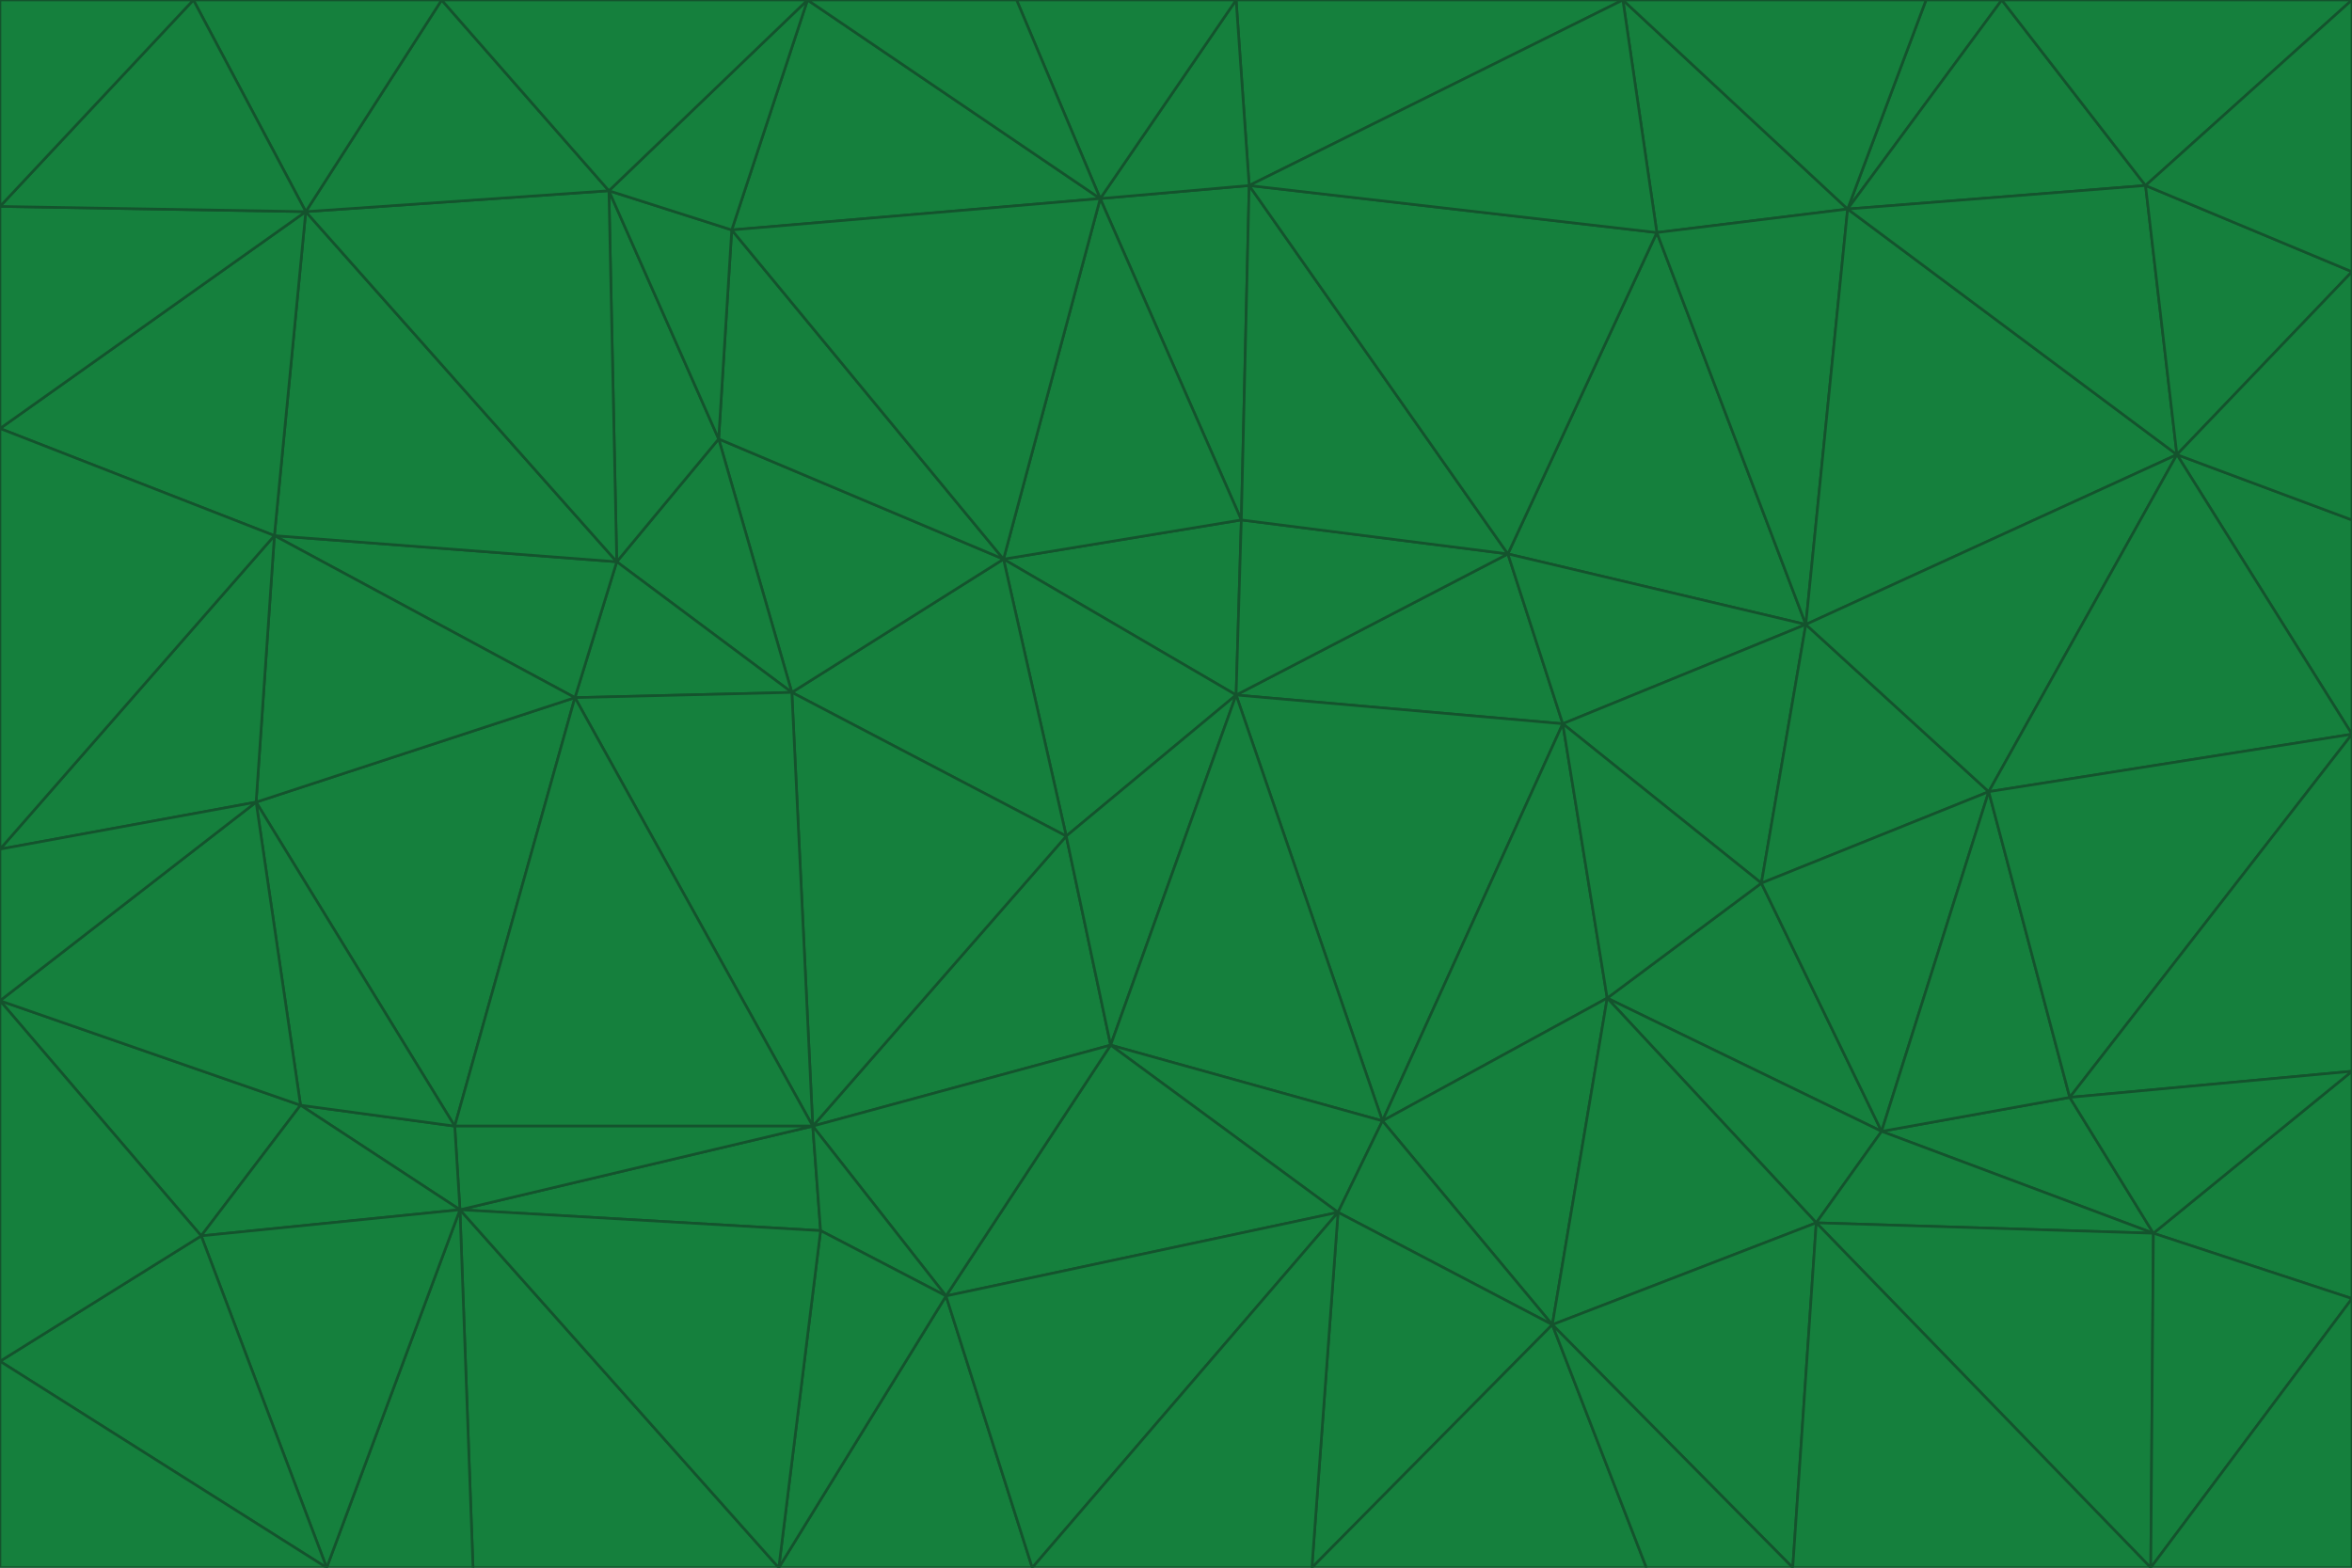 <svg id="visual" viewBox="0 0 900 600" width="900" height="600" xmlns="http://www.w3.org/2000/svg" xmlns:xlink="http://www.w3.org/1999/xlink" version="1.1"><g stroke-width="1" stroke-linejoin="bevel"><path d="M473 266L475 199L384 214Z" fill="#15803d" stroke="#14532d"></path><path d="M384 214L408 320L473 266Z" fill="#15803d" stroke="#14532d"></path><path d="M384 214L303 265L408 320Z" fill="#15803d" stroke="#14532d"></path><path d="M598 277L577 212L473 266Z" fill="#15803d" stroke="#14532d"></path><path d="M473 266L577 212L475 199Z" fill="#15803d" stroke="#14532d"></path><path d="M478 71L421 76L475 199Z" fill="#15803d" stroke="#14532d"></path><path d="M475 199L421 76L384 214Z" fill="#15803d" stroke="#14532d"></path><path d="M384 214L275 168L303 265Z" fill="#15803d" stroke="#14532d"></path><path d="M577 212L478 71L475 199Z" fill="#15803d" stroke="#14532d"></path><path d="M311 431L425 400L408 320Z" fill="#15803d" stroke="#14532d"></path><path d="M408 320L425 400L473 266Z" fill="#15803d" stroke="#14532d"></path><path d="M529 429L598 277L473 266Z" fill="#15803d" stroke="#14532d"></path><path d="M280 88L275 168L384 214Z" fill="#15803d" stroke="#14532d"></path><path d="M275 168L236 215L303 265Z" fill="#15803d" stroke="#14532d"></path><path d="M303 265L311 431L408 320Z" fill="#15803d" stroke="#14532d"></path><path d="M309 0L280 88L421 76Z" fill="#15803d" stroke="#14532d"></path><path d="M421 76L280 88L384 214Z" fill="#15803d" stroke="#14532d"></path><path d="M275 168L233 73L236 215Z" fill="#15803d" stroke="#14532d"></path><path d="M236 215L220 267L303 265Z" fill="#15803d" stroke="#14532d"></path><path d="M425 400L529 429L473 266Z" fill="#15803d" stroke="#14532d"></path><path d="M220 267L311 431L303 265Z" fill="#15803d" stroke="#14532d"></path><path d="M425 400L512 464L529 429Z" fill="#15803d" stroke="#14532d"></path><path d="M621 0L473 0L478 71Z" fill="#15803d" stroke="#14532d"></path><path d="M478 71L473 0L421 76Z" fill="#15803d" stroke="#14532d"></path><path d="M473 0L389 0L421 76Z" fill="#15803d" stroke="#14532d"></path><path d="M529 429L615 382L598 277Z" fill="#15803d" stroke="#14532d"></path><path d="M362 496L512 464L425 400Z" fill="#15803d" stroke="#14532d"></path><path d="M529 429L594 507L615 382Z" fill="#15803d" stroke="#14532d"></path><path d="M691 239L634 89L577 212Z" fill="#15803d" stroke="#14532d"></path><path d="M577 212L634 89L478 71Z" fill="#15803d" stroke="#14532d"></path><path d="M691 239L577 212L598 277Z" fill="#15803d" stroke="#14532d"></path><path d="M280 88L233 73L275 168Z" fill="#15803d" stroke="#14532d"></path><path d="M236 215L105 205L220 267Z" fill="#15803d" stroke="#14532d"></path><path d="M309 0L233 73L280 88Z" fill="#15803d" stroke="#14532d"></path><path d="M674 338L691 239L598 277Z" fill="#15803d" stroke="#14532d"></path><path d="M389 0L309 0L421 76Z" fill="#15803d" stroke="#14532d"></path><path d="M720 433L674 338L615 382Z" fill="#15803d" stroke="#14532d"></path><path d="M615 382L674 338L598 277Z" fill="#15803d" stroke="#14532d"></path><path d="M176 463L314 471L311 431Z" fill="#15803d" stroke="#14532d"></path><path d="M311 431L362 496L425 400Z" fill="#15803d" stroke="#14532d"></path><path d="M314 471L362 496L311 431Z" fill="#15803d" stroke="#14532d"></path><path d="M707 80L621 0L634 89Z" fill="#15803d" stroke="#14532d"></path><path d="M634 89L621 0L478 71Z" fill="#15803d" stroke="#14532d"></path><path d="M691 239L707 80L634 89Z" fill="#15803d" stroke="#14532d"></path><path d="M512 464L594 507L529 429Z" fill="#15803d" stroke="#14532d"></path><path d="M502 600L594 507L512 464Z" fill="#15803d" stroke="#14532d"></path><path d="M98 307L174 431L220 267Z" fill="#15803d" stroke="#14532d"></path><path d="M220 267L174 431L311 431Z" fill="#15803d" stroke="#14532d"></path><path d="M298 600L395 600L362 496Z" fill="#15803d" stroke="#14532d"></path><path d="M117 81L105 205L236 215Z" fill="#15803d" stroke="#14532d"></path><path d="M674 338L761 303L691 239Z" fill="#15803d" stroke="#14532d"></path><path d="M691 239L833 174L707 80Z" fill="#15803d" stroke="#14532d"></path><path d="M720 433L761 303L674 338Z" fill="#15803d" stroke="#14532d"></path><path d="M105 205L98 307L220 267Z" fill="#15803d" stroke="#14532d"></path><path d="M174 431L176 463L311 431Z" fill="#15803d" stroke="#14532d"></path><path d="M115 423L176 463L174 431Z" fill="#15803d" stroke="#14532d"></path><path d="M695 468L720 433L615 382Z" fill="#15803d" stroke="#14532d"></path><path d="M233 73L117 81L236 215Z" fill="#15803d" stroke="#14532d"></path><path d="M169 0L117 81L233 73Z" fill="#15803d" stroke="#14532d"></path><path d="M309 0L169 0L233 73Z" fill="#15803d" stroke="#14532d"></path><path d="M594 507L695 468L615 382Z" fill="#15803d" stroke="#14532d"></path><path d="M298 600L362 496L314 471Z" fill="#15803d" stroke="#14532d"></path><path d="M362 496L395 600L512 464Z" fill="#15803d" stroke="#14532d"></path><path d="M594 507L686 600L695 468Z" fill="#15803d" stroke="#14532d"></path><path d="M98 307L115 423L174 431Z" fill="#15803d" stroke="#14532d"></path><path d="M395 600L502 600L512 464Z" fill="#15803d" stroke="#14532d"></path><path d="M766 0L737 0L707 80Z" fill="#15803d" stroke="#14532d"></path><path d="M707 80L737 0L621 0Z" fill="#15803d" stroke="#14532d"></path><path d="M181 600L298 600L176 463Z" fill="#15803d" stroke="#14532d"></path><path d="M176 463L298 600L314 471Z" fill="#15803d" stroke="#14532d"></path><path d="M900 199L833 174L900 281Z" fill="#15803d" stroke="#14532d"></path><path d="M761 303L833 174L691 239Z" fill="#15803d" stroke="#14532d"></path><path d="M821 71L766 0L707 80Z" fill="#15803d" stroke="#14532d"></path><path d="M824 472L792 420L720 433Z" fill="#15803d" stroke="#14532d"></path><path d="M720 433L792 420L761 303Z" fill="#15803d" stroke="#14532d"></path><path d="M824 472L720 433L695 468Z" fill="#15803d" stroke="#14532d"></path><path d="M502 600L630 600L594 507Z" fill="#15803d" stroke="#14532d"></path><path d="M833 174L821 71L707 80Z" fill="#15803d" stroke="#14532d"></path><path d="M169 0L74 0L117 81Z" fill="#15803d" stroke="#14532d"></path><path d="M117 81L0 164L105 205Z" fill="#15803d" stroke="#14532d"></path><path d="M105 205L0 325L98 307Z" fill="#15803d" stroke="#14532d"></path><path d="M0 383L77 473L115 423Z" fill="#15803d" stroke="#14532d"></path><path d="M115 423L77 473L176 463Z" fill="#15803d" stroke="#14532d"></path><path d="M0 383L115 423L98 307Z" fill="#15803d" stroke="#14532d"></path><path d="M0 79L0 164L117 81Z" fill="#15803d" stroke="#14532d"></path><path d="M0 164L0 325L105 205Z" fill="#15803d" stroke="#14532d"></path><path d="M630 600L686 600L594 507Z" fill="#15803d" stroke="#14532d"></path><path d="M125 600L181 600L176 463Z" fill="#15803d" stroke="#14532d"></path><path d="M823 600L824 472L695 468Z" fill="#15803d" stroke="#14532d"></path><path d="M900 281L833 174L761 303Z" fill="#15803d" stroke="#14532d"></path><path d="M0 325L0 383L98 307Z" fill="#15803d" stroke="#14532d"></path><path d="M77 473L125 600L176 463Z" fill="#15803d" stroke="#14532d"></path><path d="M74 0L0 79L117 81Z" fill="#15803d" stroke="#14532d"></path><path d="M900 281L761 303L792 420Z" fill="#15803d" stroke="#14532d"></path><path d="M833 174L900 104L821 71Z" fill="#15803d" stroke="#14532d"></path><path d="M900 410L900 281L792 420Z" fill="#15803d" stroke="#14532d"></path><path d="M0 521L125 600L77 473Z" fill="#15803d" stroke="#14532d"></path><path d="M900 199L900 104L833 174Z" fill="#15803d" stroke="#14532d"></path><path d="M821 71L900 0L766 0Z" fill="#15803d" stroke="#14532d"></path><path d="M74 0L0 0L0 79Z" fill="#15803d" stroke="#14532d"></path><path d="M900 497L900 410L824 472Z" fill="#15803d" stroke="#14532d"></path><path d="M824 472L900 410L792 420Z" fill="#15803d" stroke="#14532d"></path><path d="M900 104L900 0L821 71Z" fill="#15803d" stroke="#14532d"></path><path d="M0 383L0 521L77 473Z" fill="#15803d" stroke="#14532d"></path><path d="M686 600L823 600L695 468Z" fill="#15803d" stroke="#14532d"></path><path d="M823 600L900 497L824 472Z" fill="#15803d" stroke="#14532d"></path><path d="M0 521L0 600L125 600Z" fill="#15803d" stroke="#14532d"></path><path d="M823 600L900 600L900 497Z" fill="#15803d" stroke="#14532d"></path></g></svg>